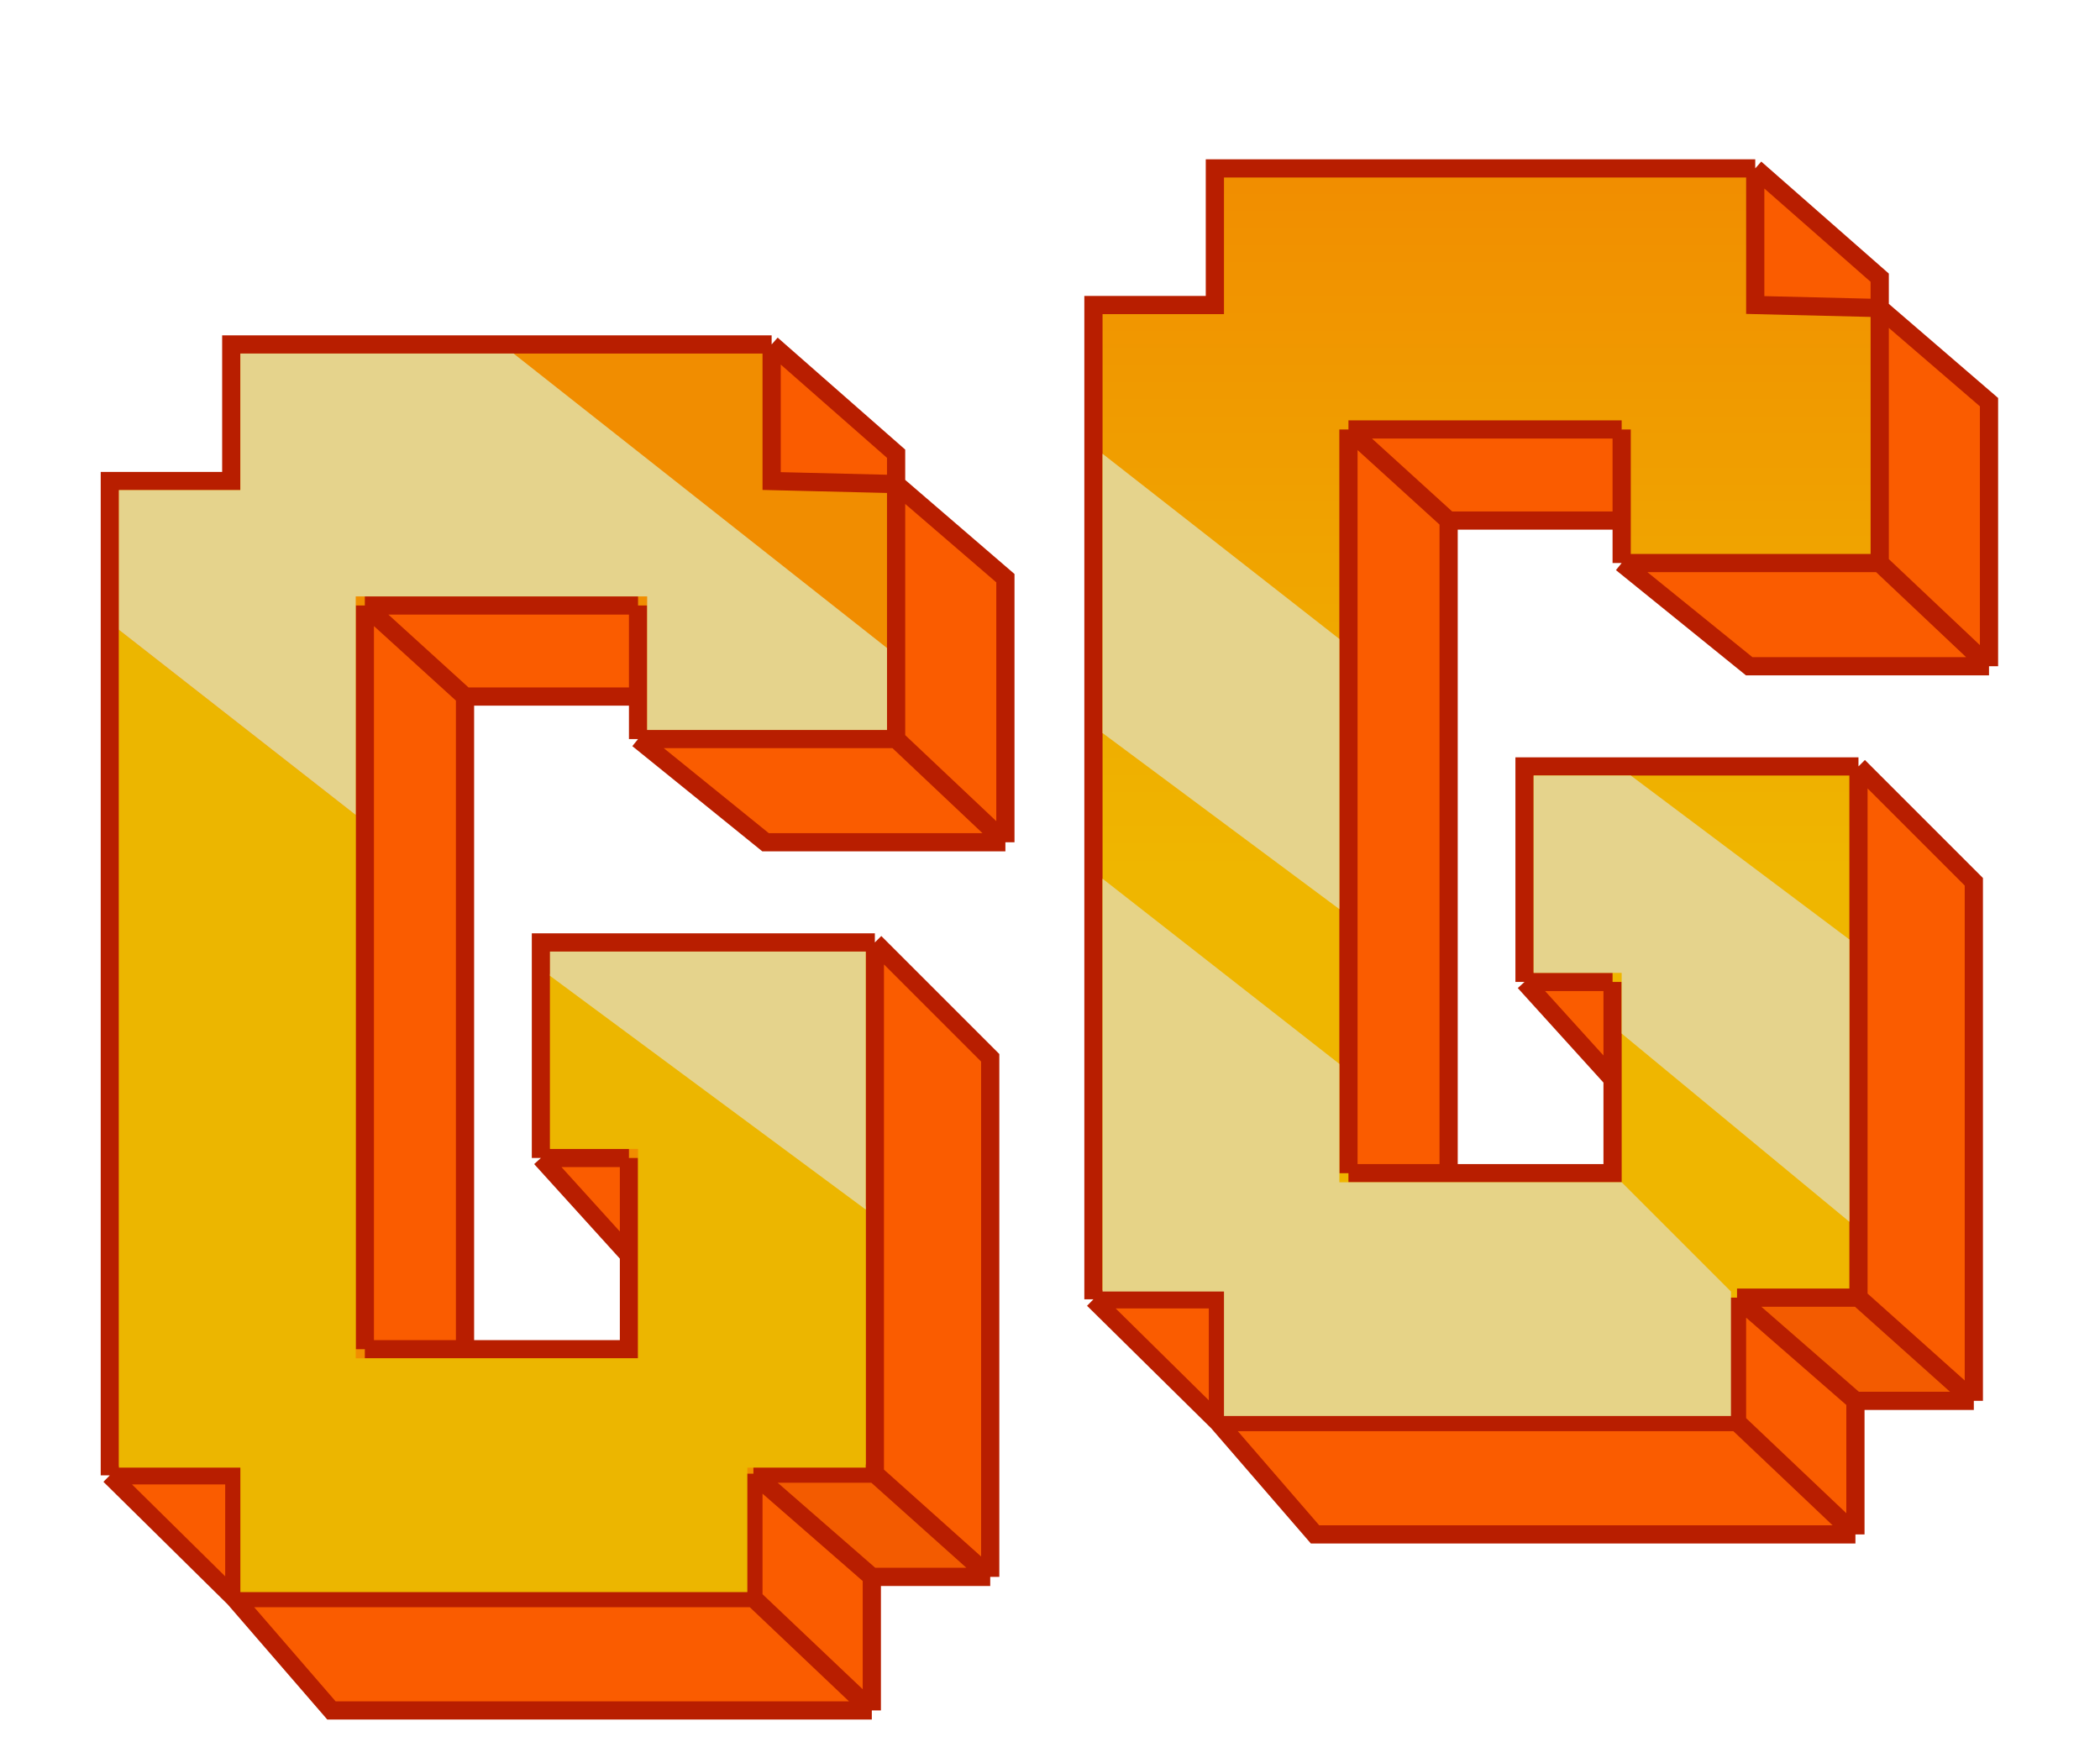 <svg width="430" height="361" viewBox="0 0 430 361" fill="none" xmlns="http://www.w3.org/2000/svg">
<g filter="url(#filter0_d_7047_205366)">
<g clip-path="url(#clip0_7047_205366)" filter="url(#filter1_dd_7047_205366)">
<path d="M384.895 24.866L359.408 2.488V30.461L384.895 31.082V24.866Z" fill="#FA5C00"/>
<path d="M407.273 104.434L384.895 83.299V31.082L407.273 50.353V104.434Z" fill="#FA5C00"/>
<path d="M384.895 83.299H332.057L358.165 104.434H407.273L384.895 83.299Z" fill="#FA5C00"/>
<path d="M404.165 148.569L380.543 124.947V233.731L404.165 254.866V148.569Z" fill="#FA5C00"/>
<path d="M379.922 254.866L355.678 233.731H380.543L404.165 254.866H379.922Z" fill="#F35B00"/>
<path d="M355.678 259.217V233.731L379.922 254.866V282.217L355.678 259.217Z" fill="#FA5C00"/>
<path d="M355.678 259.217H249.381L269.273 282.217H379.922L355.678 259.217Z" fill="#FA5C00"/>
<path d="M249.381 234.074V259.217L223.895 234.074H249.381Z" fill="#FA5C00"/>
<path d="M330.192 169.082V188.974L312.165 169.082H330.192Z" fill="#FA5C00"/>
<path d="M296.624 208.245H276.111V55.947L296.624 74.596V208.245Z" fill="#FA5C00"/>
<path d="M296.624 74.596L276.111 55.947H332.057V74.596H296.624Z" fill="#FA5C00"/>
<path d="M359.408 2.488H248.759V30.461H223.895V234.074H249.381V259.217H355.678V233.731H380.543V124.947H312.165V169.082H330.192V208.245H276.111V55.947H332.057V83.299H384.895V31.082L359.408 30.461V2.488Z" fill="url(#paint0_linear_7047_205366)"/>
<path d="M359.408 2.488L384.895 24.866V31.082M359.408 2.488V30.461L384.895 31.082M359.408 2.488H248.759V30.461H223.895V234.074M384.895 31.082L407.273 50.353V104.434M384.895 31.082V83.299M384.895 83.299L407.273 104.434M384.895 83.299H332.057M407.273 104.434H358.165L332.057 83.299M332.057 83.299V55.947M380.543 124.947L404.165 148.569V254.866M380.543 124.947V233.731M380.543 124.947H312.165V169.082M404.165 254.866L380.543 233.731M404.165 254.866H379.922M380.543 233.731H355.678M355.678 233.731L379.922 254.866M355.678 233.731V259.217M379.922 254.866V282.217M355.678 259.217L379.922 282.217M355.678 259.217H249.381M379.922 282.217H269.273L249.381 259.217M249.381 259.217V234.074H223.895M249.381 259.217L223.895 234.074M330.192 169.082V188.974L312.165 169.082M330.192 169.082H312.165M330.192 169.082V208.245H276.111M276.111 208.245H296.624V74.596M276.111 208.245V55.947M296.624 74.596L276.111 55.947M296.624 74.596H332.057V55.947M276.111 55.947H332.057" stroke="#B81E00" stroke-width="3.73"/>
<path d="M274.246 185.86L225.76 147.941V232.481H250.625V257.968H354.435V232.481L332.057 210.103H274.246V185.86Z" fill="#E6D387"/>
<path d="M274.246 98.841L225.76 60.922V118.111L274.246 154.165V98.841Z" fill="#E5D38C"/>
<path d="M314.03 167.219V126.813H333.922L378.679 160.381V218.192L332.057 179.651V167.219H314.03Z" fill="#E5D38C"/>
</g>
<g filter="url(#filter2_dd_7047_205366)">
<path d="M183.488 60.913L158.002 38.534V66.507L183.488 67.129V60.913Z" fill="#FA5C00"/>
<path d="M205.867 140.48L183.488 119.345V67.129L205.867 86.399V140.48Z" fill="#FA5C00"/>
<path d="M183.488 119.345H130.65L156.759 140.48H205.867L183.488 119.345Z" fill="#FA5C00"/>
<path d="M202.759 184.615L179.137 160.994V269.777L202.759 290.913V184.615Z" fill="#FA5C00"/>
<path d="M178.515 290.913L154.272 269.777H179.137L202.759 290.913H178.515Z" fill="#F35B00"/>
<path d="M154.272 295.264V269.777L178.515 290.913V318.264L154.272 295.264Z" fill="#FA5C00"/>
<path d="M154.272 295.264H47.975L67.867 318.264H178.515L154.272 295.264Z" fill="#FA5C00"/>
<path d="M47.975 270.12V295.264L22.488 270.12H47.975Z" fill="#FA5C00"/>
<path d="M128.786 205.129V225.021L110.759 205.129H128.786Z" fill="#FA5C00"/>
<path d="M95.218 244.291H74.704V91.994L95.218 110.642V244.291Z" fill="#FA5C00"/>
<path d="M95.218 110.642L74.704 91.994H130.65V110.642H95.218Z" fill="#FA5C00"/>
<path d="M158.002 38.534H47.353V66.507H22.488V270.12H47.975V295.264H154.272V269.777H179.137V160.994H110.759V205.129H128.786V244.291H74.704V91.994H130.65V119.345H183.488V67.129L158.002 66.507V38.534Z" fill="#F18D00"/>
<path d="M158.002 38.534L183.488 60.913V67.129M158.002 38.534V66.507L183.488 67.129M158.002 38.534H47.353V66.507H22.488V270.12M183.488 67.129L205.867 86.399V140.48M183.488 67.129V119.345M183.488 119.345L205.867 140.48M183.488 119.345H130.65M205.867 140.48H156.759L130.65 119.345M130.65 119.345V91.994M179.137 160.994L202.759 184.615V290.913M179.137 160.994V269.777M179.137 160.994H110.759V205.129M202.759 290.913L179.137 269.777M202.759 290.913H178.515M179.137 269.777H154.272M154.272 269.777L178.515 290.913M154.272 269.777V295.264M178.515 290.913V318.264M154.272 295.264L178.515 318.264M154.272 295.264H47.975M178.515 318.264H67.867L47.975 295.264M47.975 295.264V270.12H22.488M47.975 295.264L22.488 270.12M128.786 205.129V225.021L110.759 205.129M128.786 205.129H110.759M128.786 205.129V244.291H74.704M74.704 244.291H95.218V110.642M74.704 244.291V91.994M95.218 110.642L74.704 91.994M95.218 110.642H130.65V91.994M74.704 91.994H130.65" stroke="#B81E00" stroke-width="3.73"/>
<path d="M72.838 134.892L24.352 96.973V268.541H49.216V294.027H153.027V268.541H177.27V215.081L112.622 167.439V203.27H130.649V246.162H72.838V134.892Z" fill="#ECB600"/>
<path d="M72.838 90.13V134.886L24.352 96.968V68.373H49.216V40.4H105.162L181.622 100.697V117.481H132.514V90.13H72.838Z" fill="#E5D38C"/>
<path d="M112.622 162.859V167.832L177.27 215.697V162.859H112.622Z" fill="#E5D38C"/>
</g>
</g>
<defs>
<filter id="filter0_d_7047_205366" x="16" y="0" width="397.139" height="330.004" filterUnits="userSpaceOnUse" color-interpolation-filters="sRGB">
<feFlood flood-opacity="0" result="BackgroundImageFix"/>
<feColorMatrix in="SourceAlpha" type="matrix" values="0 0 0 0 0 0 0 0 0 0 0 0 0 0 0 0 0 0 127 0" result="hardAlpha"/>
<feOffset dy="4"/>
<feGaussianBlur stdDeviation="2"/>
<feComposite in2="hardAlpha" operator="out"/>
<feColorMatrix type="matrix" values="0 0 0 0 0 0 0 0 0 0 0 0 0 0 0 0 0 0 0.25 0"/>
<feBlend mode="normal" in2="BackgroundImageFix" result="effect1_dropShadow_7047_205366"/>
<feBlend mode="normal" in="SourceGraphic" in2="effect1_dropShadow_7047_205366" result="shape"/>
</filter>
<filter id="filter1_dd_7047_205366" x="201.408" y="0" width="227.73" height="324.703" filterUnits="userSpaceOnUse" color-interpolation-filters="sRGB">
<feFlood flood-opacity="0" result="BackgroundImageFix"/>
<feColorMatrix in="SourceAlpha" type="matrix" values="0 0 0 0 0 0 0 0 0 0 0 0 0 0 0 0 0 0 127 0" result="hardAlpha"/>
<feMorphology radius="6" operator="erode" in="SourceAlpha" result="effect1_dropShadow_7047_205366"/>
<feOffset dy="8"/>
<feGaussianBlur stdDeviation="5"/>
<feColorMatrix type="matrix" values="0 0 0 0 0.063 0 0 0 0 0.094 0 0 0 0 0.157 0 0 0 0.1 0"/>
<feBlend mode="normal" in2="BackgroundImageFix" result="effect1_dropShadow_7047_205366"/>
<feColorMatrix in="SourceAlpha" type="matrix" values="0 0 0 0 0 0 0 0 0 0 0 0 0 0 0 0 0 0 127 0" result="hardAlpha"/>
<feMorphology radius="5" operator="erode" in="SourceAlpha" result="effect2_dropShadow_7047_205366"/>
<feOffset dy="20"/>
<feGaussianBlur stdDeviation="12.5"/>
<feColorMatrix type="matrix" values="0 0 0 0 0.063 0 0 0 0 0.094 0 0 0 0 0.157 0 0 0 0.1 0"/>
<feBlend mode="normal" in2="effect1_dropShadow_7047_205366" result="effect2_dropShadow_7047_205366"/>
<feBlend mode="normal" in="SourceGraphic" in2="effect2_dropShadow_7047_205366" result="shape"/>
</filter>
<filter id="filter2_dd_7047_205366" x="0" y="36.058" width="230.217" height="325.946" filterUnits="userSpaceOnUse" color-interpolation-filters="sRGB">
<feFlood flood-opacity="0" result="BackgroundImageFix"/>
<feColorMatrix in="SourceAlpha" type="matrix" values="0 0 0 0 0 0 0 0 0 0 0 0 0 0 0 0 0 0 127 0" result="hardAlpha"/>
<feMorphology radius="6" operator="erode" in="SourceAlpha" result="effect1_dropShadow_7047_205366"/>
<feOffset dy="8"/>
<feGaussianBlur stdDeviation="5"/>
<feColorMatrix type="matrix" values="0 0 0 0 0.063 0 0 0 0 0.094 0 0 0 0 0.157 0 0 0 0.1 0"/>
<feBlend mode="normal" in2="BackgroundImageFix" result="effect1_dropShadow_7047_205366"/>
<feColorMatrix in="SourceAlpha" type="matrix" values="0 0 0 0 0 0 0 0 0 0 0 0 0 0 0 0 0 0 127 0" result="hardAlpha"/>
<feMorphology radius="5" operator="erode" in="SourceAlpha" result="effect2_dropShadow_7047_205366"/>
<feOffset dy="20"/>
<feGaussianBlur stdDeviation="12.5"/>
<feColorMatrix type="matrix" values="0 0 0 0 0.063 0 0 0 0 0.094 0 0 0 0 0.157 0 0 0 0.1 0"/>
<feBlend mode="normal" in2="effect1_dropShadow_7047_205366" result="effect2_dropShadow_7047_205366"/>
<feBlend mode="normal" in="SourceGraphic" in2="effect2_dropShadow_7047_205366" result="shape"/>
</filter>
<linearGradient id="paint0_linear_7047_205366" x1="315.584" y1="2.488" x2="315.584" y2="282.217" gradientUnits="userSpaceOnUse">
<stop stop-color="#F18D00"/>
<stop offset="0.513" stop-color="#EFB600"/>
</linearGradient>
<clipPath id="clip0_7047_205366">
<rect width="187.73" height="284.703" fill="white" transform="translate(221.408)"/>
</clipPath>
</defs>
</svg>
